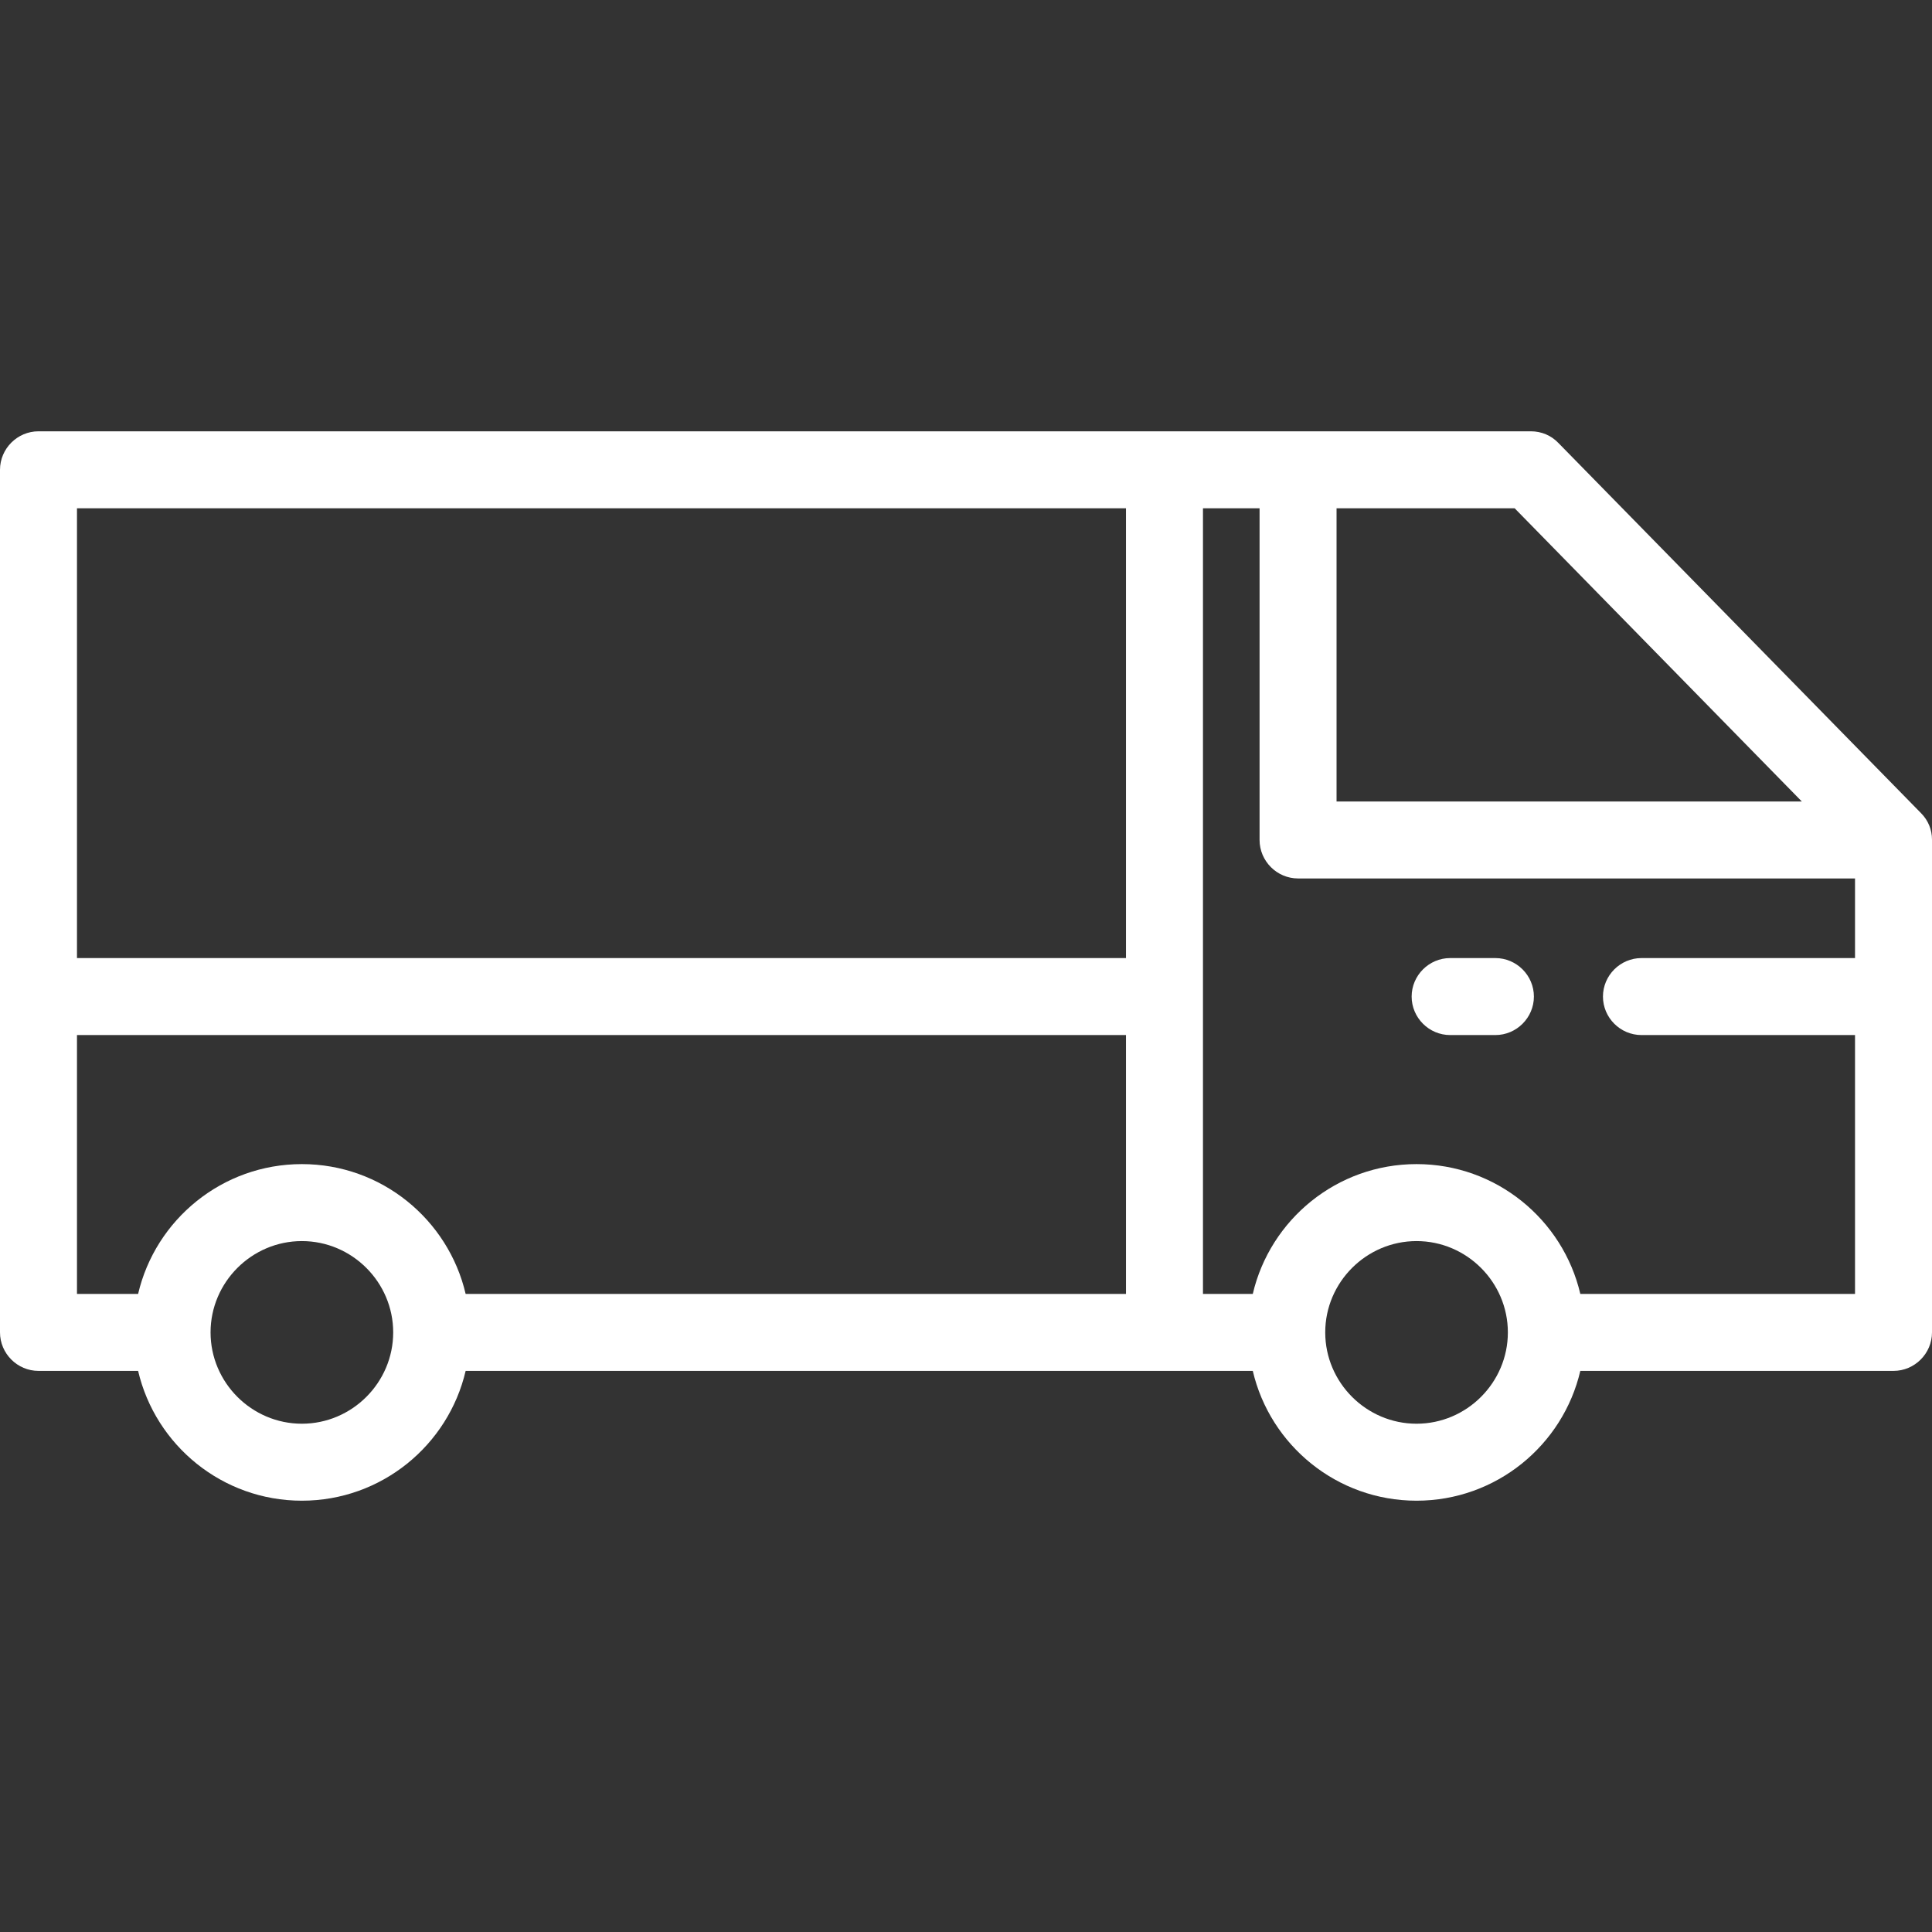 <?xml version="1.0" encoding="utf-8"?>
<!-- Generator: Adobe Illustrator 23.0.1, SVG Export Plug-In . SVG Version: 6.00 Build 0)  -->
<svg version="1.1" id="Layer_1" xmlns="http://www.w3.org/2000/svg" xmlns:xlink="http://www.w3.org/1999/xlink" x="0px" y="0px"
	 viewBox="0 0 512 512" style="enable-background:new 0 0 512 512;" xml:space="preserve">
<rect x="0" y="0" width="512" height="512" fill="#333333" stroke="none"/>
<style type="text/css">
	.st0{fill:#FFFFFF;}
</style>
<g>
	<g>
		<path class="st0" d="M512,222.5c0-2.6-1-5.1-2.9-7L413,117.4c-1.9-2-4.5-3.1-7.3-3.1H10.2c-5.6,0-10.2,4.6-10.2,10.2v228.6
			c0,5.6,4.6,10.2,10.2,10.2h26.4c4.6,19.7,22.3,34.4,43.4,34.4s38.8-14.7,43.4-34.4H332c4.6,19.7,22.3,34.4,43.4,34.4
			s38.8-14.7,43.4-34.4h83c5.6,0,10.2-4.6,10.2-10.2V222.6C512,222.6,512,222.5,512,222.5z M354.2,134.7h47.2l76.1,77.7H354.2V134.7
			z M80,377.3c-13.3,0-24.2-10.9-24.2-24.2s10.9-24.2,24.2-24.2c13.3,0,24.2,10.9,24.2,24.2S93.3,377.3,80,377.3z M298.4,342.9h-175
			c-4.6-19.7-22.3-34.4-43.4-34.4s-38.8,14.7-43.4,34.4H20.4v-68.6h278V342.9z M298.4,253.9h-278V134.7h278V253.9z M375.4,377.3
			c-13.3,0-24.2-10.9-24.2-24.2s10.9-24.2,24.2-24.2s24.2,10.9,24.2,24.2S388.7,377.3,375.4,377.3z M491.6,253.9H435
			c-5.6,0-10.2,4.6-10.2,10.2s4.6,10.2,10.2,10.2h56.6v68.6h-72.8c-4.6-19.7-22.3-34.4-43.4-34.4s-38.8,14.7-43.4,34.4h-13.2V134.7
			h15v87.9c0,5.6,4.6,10.2,10.2,10.2h147.6V253.9z"/>
	</g>
</g>
<g>
	<g>
		<path class="st0" d="M396.3,253.9h-12c-5.6,0-10.2,4.6-10.2,10.2s4.6,10.2,10.2,10.2h12c5.6,0,10.2-4.6,10.2-10.2
			C406.5,258.5,401.9,253.9,396.3,253.9z"/>
	</g>
</g>
</svg>
